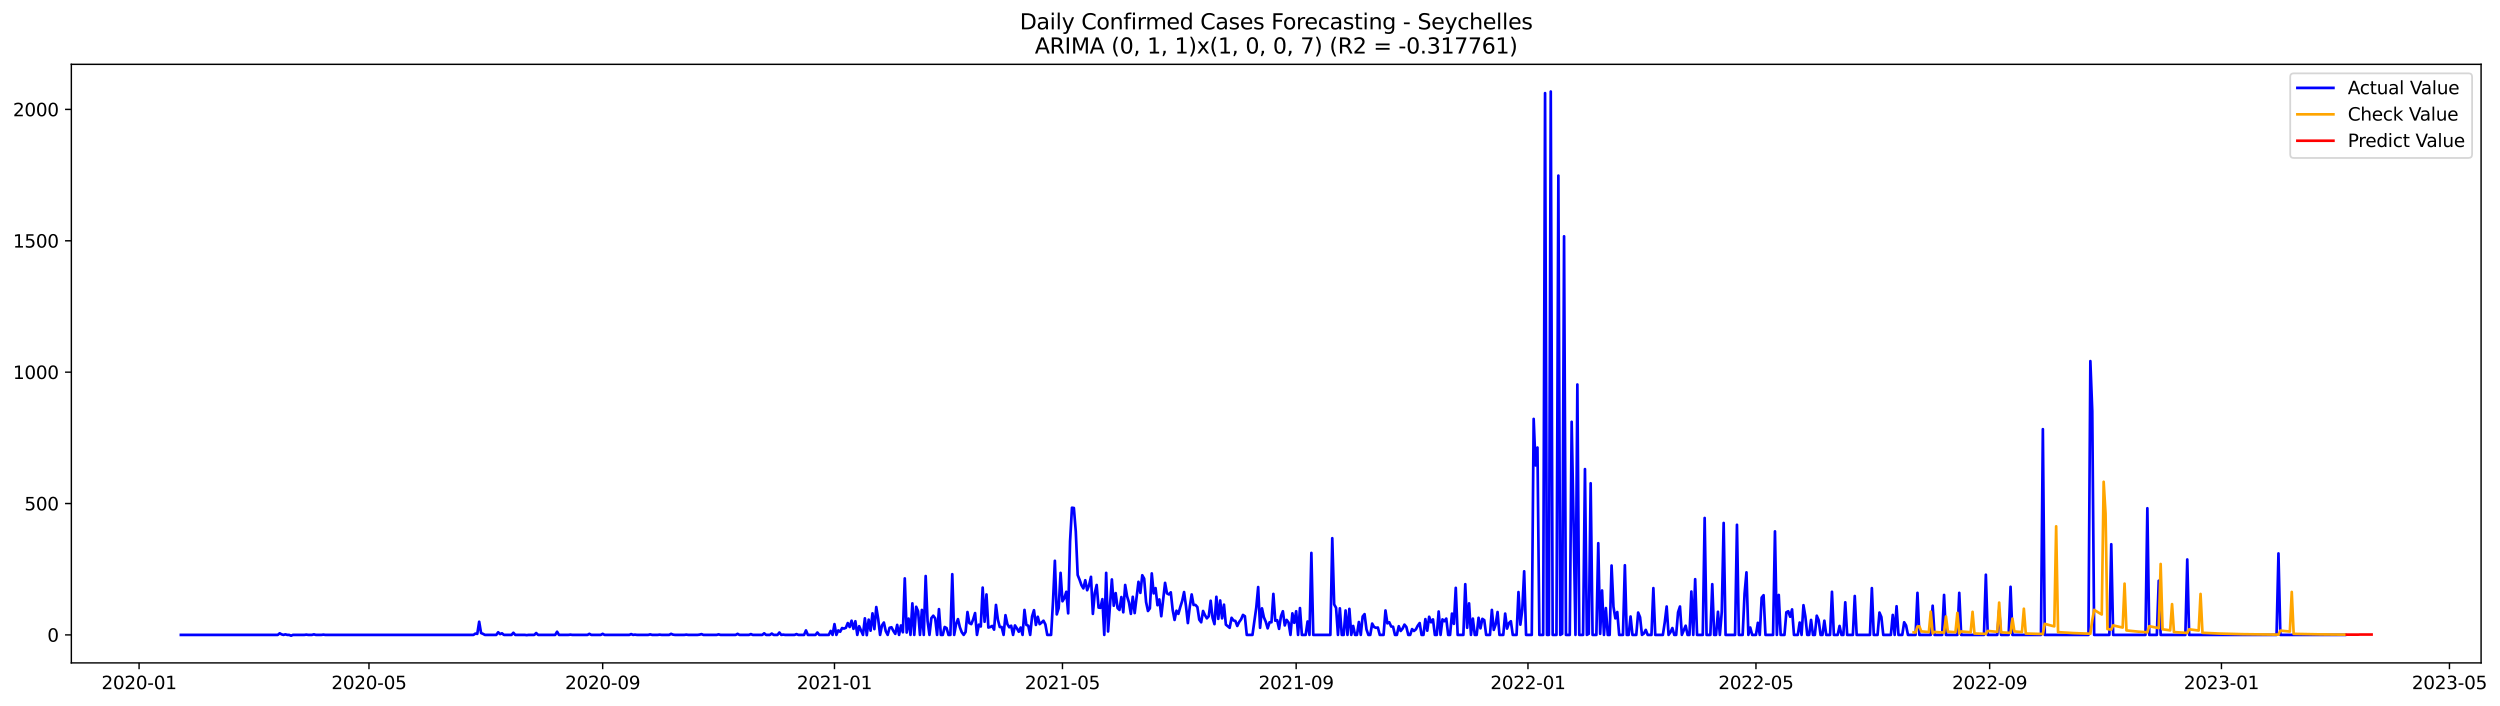 <?xml version="1.0" encoding="utf-8" standalone="no"?>
<!DOCTYPE svg PUBLIC "-//W3C//DTD SVG 1.1//EN"
  "http://www.w3.org/Graphics/SVG/1.1/DTD/svg11.dtd">
<svg xmlns:xlink="http://www.w3.org/1999/xlink" width="1389.361pt" height="392.274pt" viewBox="0 0 1389.361 392.274" xmlns="http://www.w3.org/2000/svg" version="1.1">
 <defs>
  <style type="text/css">*{stroke-linejoin: round; stroke-linecap: butt}</style>
 </defs>
 <g id="figure_1">
  <g id="patch_1">
   <path d="M 0 392.274 
L 1389.361 392.274 
L 1389.361 0 
L 0 0 
z
" style="fill: #ffffff"/>
  </g>
  <g id="axes_1">
   <g id="patch_2">
    <path d="M 39.65 368.396 
L 1378.85 368.396 
L 1378.85 35.755 
L 39.65 35.755 
z
" style="fill: #ffffff"/>
   </g>
   <g id="matplotlib.axis_1">
    <g id="xtick_1">
     <g id="line2d_1">
      <defs>
       <path id="md037e9fb14" d="M 0 0 
L 0 3.5 
" style="stroke: #000000; stroke-width: 0.8"/>
      </defs>
      <g>
       <use xlink:href="#md037e9fb14" x="77.293" y="368.396" style="stroke: #000000; stroke-width: 0.8"/>
      </g>
     </g>
     <g id="text_1">
      <!-- 2020-01 -->
      <g transform="translate(56.401 382.994)scale(0.1 -0.1)">
       <defs>
        <path id="DejaVuSans-32" d="M 1228 531 
L 3431 531 
L 3431 0 
L 469 0 
L 469 531 
Q 828 903 1448 1529 
Q 2069 2156 2228 2338 
Q 2531 2678 2651 2914 
Q 2772 3150 2772 3378 
Q 2772 3750 2511 3984 
Q 2250 4219 1831 4219 
Q 1534 4219 1204 4116 
Q 875 4013 500 3803 
L 500 4441 
Q 881 4594 1212 4672 
Q 1544 4750 1819 4750 
Q 2544 4750 2975 4387 
Q 3406 4025 3406 3419 
Q 3406 3131 3298 2873 
Q 3191 2616 2906 2266 
Q 2828 2175 2409 1742 
Q 1991 1309 1228 531 
z
" transform="scale(0.016)"/>
        <path id="DejaVuSans-30" d="M 2034 4250 
Q 1547 4250 1301 3770 
Q 1056 3291 1056 2328 
Q 1056 1369 1301 889 
Q 1547 409 2034 409 
Q 2525 409 2770 889 
Q 3016 1369 3016 2328 
Q 3016 3291 2770 3770 
Q 2525 4250 2034 4250 
z
M 2034 4750 
Q 2819 4750 3233 4129 
Q 3647 3509 3647 2328 
Q 3647 1150 3233 529 
Q 2819 -91 2034 -91 
Q 1250 -91 836 529 
Q 422 1150 422 2328 
Q 422 3509 836 4129 
Q 1250 4750 2034 4750 
z
" transform="scale(0.016)"/>
        <path id="DejaVuSans-2d" d="M 313 2009 
L 1997 2009 
L 1997 1497 
L 313 1497 
L 313 2009 
z
" transform="scale(0.016)"/>
        <path id="DejaVuSans-31" d="M 794 531 
L 1825 531 
L 1825 4091 
L 703 3866 
L 703 4441 
L 1819 4666 
L 2450 4666 
L 2450 531 
L 3481 531 
L 3481 0 
L 794 0 
L 794 531 
z
" transform="scale(0.016)"/>
       </defs>
       <use xlink:href="#DejaVuSans-32"/>
       <use xlink:href="#DejaVuSans-30" x="63.623"/>
       <use xlink:href="#DejaVuSans-32" x="127.246"/>
       <use xlink:href="#DejaVuSans-30" x="190.869"/>
       <use xlink:href="#DejaVuSans-2d" x="254.492"/>
       <use xlink:href="#DejaVuSans-30" x="290.576"/>
       <use xlink:href="#DejaVuSans-31" x="354.199"/>
      </g>
     </g>
    </g>
    <g id="xtick_2">
     <g id="line2d_2">
      <g>
       <use xlink:href="#md037e9fb14" x="205.057" y="368.396" style="stroke: #000000; stroke-width: 0.8"/>
      </g>
     </g>
     <g id="text_2">
      <!-- 2020-05 -->
      <g transform="translate(184.166 382.994)scale(0.1 -0.1)">
       <defs>
        <path id="DejaVuSans-35" d="M 691 4666 
L 3169 4666 
L 3169 4134 
L 1269 4134 
L 1269 2991 
Q 1406 3038 1543 3061 
Q 1681 3084 1819 3084 
Q 2600 3084 3056 2656 
Q 3513 2228 3513 1497 
Q 3513 744 3044 326 
Q 2575 -91 1722 -91 
Q 1428 -91 1123 -41 
Q 819 9 494 109 
L 494 744 
Q 775 591 1075 516 
Q 1375 441 1709 441 
Q 2250 441 2565 725 
Q 2881 1009 2881 1497 
Q 2881 1984 2565 2268 
Q 2250 2553 1709 2553 
Q 1456 2553 1204 2497 
Q 953 2441 691 2322 
L 691 4666 
z
" transform="scale(0.016)"/>
       </defs>
       <use xlink:href="#DejaVuSans-32"/>
       <use xlink:href="#DejaVuSans-30" x="63.623"/>
       <use xlink:href="#DejaVuSans-32" x="127.246"/>
       <use xlink:href="#DejaVuSans-30" x="190.869"/>
       <use xlink:href="#DejaVuSans-2d" x="254.492"/>
       <use xlink:href="#DejaVuSans-30" x="290.576"/>
       <use xlink:href="#DejaVuSans-35" x="354.199"/>
      </g>
     </g>
    </g>
    <g id="xtick_3">
     <g id="line2d_3">
      <g>
       <use xlink:href="#md037e9fb14" x="334.933" y="368.396" style="stroke: #000000; stroke-width: 0.8"/>
      </g>
     </g>
     <g id="text_3">
      <!-- 2020-09 -->
      <g transform="translate(314.041 382.994)scale(0.1 -0.1)">
       <defs>
        <path id="DejaVuSans-39" d="M 703 97 
L 703 672 
Q 941 559 1184 500 
Q 1428 441 1663 441 
Q 2288 441 2617 861 
Q 2947 1281 2994 2138 
Q 2813 1869 2534 1725 
Q 2256 1581 1919 1581 
Q 1219 1581 811 2004 
Q 403 2428 403 3163 
Q 403 3881 828 4315 
Q 1253 4750 1959 4750 
Q 2769 4750 3195 4129 
Q 3622 3509 3622 2328 
Q 3622 1225 3098 567 
Q 2575 -91 1691 -91 
Q 1453 -91 1209 -44 
Q 966 3 703 97 
z
M 1959 2075 
Q 2384 2075 2632 2365 
Q 2881 2656 2881 3163 
Q 2881 3666 2632 3958 
Q 2384 4250 1959 4250 
Q 1534 4250 1286 3958 
Q 1038 3666 1038 3163 
Q 1038 2656 1286 2365 
Q 1534 2075 1959 2075 
z
" transform="scale(0.016)"/>
       </defs>
       <use xlink:href="#DejaVuSans-32"/>
       <use xlink:href="#DejaVuSans-30" x="63.623"/>
       <use xlink:href="#DejaVuSans-32" x="127.246"/>
       <use xlink:href="#DejaVuSans-30" x="190.869"/>
       <use xlink:href="#DejaVuSans-2d" x="254.492"/>
       <use xlink:href="#DejaVuSans-30" x="290.576"/>
       <use xlink:href="#DejaVuSans-39" x="354.199"/>
      </g>
     </g>
    </g>
    <g id="xtick_4">
     <g id="line2d_4">
      <g>
       <use xlink:href="#md037e9fb14" x="463.753" y="368.396" style="stroke: #000000; stroke-width: 0.8"/>
      </g>
     </g>
     <g id="text_4">
      <!-- 2021-01 -->
      <g transform="translate(442.861 382.994)scale(0.1 -0.1)">
       <use xlink:href="#DejaVuSans-32"/>
       <use xlink:href="#DejaVuSans-30" x="63.623"/>
       <use xlink:href="#DejaVuSans-32" x="127.246"/>
       <use xlink:href="#DejaVuSans-31" x="190.869"/>
       <use xlink:href="#DejaVuSans-2d" x="254.492"/>
       <use xlink:href="#DejaVuSans-30" x="290.576"/>
       <use xlink:href="#DejaVuSans-31" x="354.199"/>
      </g>
     </g>
    </g>
    <g id="xtick_5">
     <g id="line2d_5">
      <g>
       <use xlink:href="#md037e9fb14" x="590.461" y="368.396" style="stroke: #000000; stroke-width: 0.8"/>
      </g>
     </g>
     <g id="text_5">
      <!-- 2021-05 -->
      <g transform="translate(569.57 382.994)scale(0.1 -0.1)">
       <use xlink:href="#DejaVuSans-32"/>
       <use xlink:href="#DejaVuSans-30" x="63.623"/>
       <use xlink:href="#DejaVuSans-32" x="127.246"/>
       <use xlink:href="#DejaVuSans-31" x="190.869"/>
       <use xlink:href="#DejaVuSans-2d" x="254.492"/>
       <use xlink:href="#DejaVuSans-30" x="290.576"/>
       <use xlink:href="#DejaVuSans-35" x="354.199"/>
      </g>
     </g>
    </g>
    <g id="xtick_6">
     <g id="line2d_6">
      <g>
       <use xlink:href="#md037e9fb14" x="720.337" y="368.396" style="stroke: #000000; stroke-width: 0.8"/>
      </g>
     </g>
     <g id="text_6">
      <!-- 2021-09 -->
      <g transform="translate(699.446 382.994)scale(0.1 -0.1)">
       <use xlink:href="#DejaVuSans-32"/>
       <use xlink:href="#DejaVuSans-30" x="63.623"/>
       <use xlink:href="#DejaVuSans-32" x="127.246"/>
       <use xlink:href="#DejaVuSans-31" x="190.869"/>
       <use xlink:href="#DejaVuSans-2d" x="254.492"/>
       <use xlink:href="#DejaVuSans-30" x="290.576"/>
       <use xlink:href="#DejaVuSans-39" x="354.199"/>
      </g>
     </g>
    </g>
    <g id="xtick_7">
     <g id="line2d_7">
      <g>
       <use xlink:href="#md037e9fb14" x="849.157" y="368.396" style="stroke: #000000; stroke-width: 0.8"/>
      </g>
     </g>
     <g id="text_7">
      <!-- 2022-01 -->
      <g transform="translate(828.266 382.994)scale(0.1 -0.1)">
       <use xlink:href="#DejaVuSans-32"/>
       <use xlink:href="#DejaVuSans-30" x="63.623"/>
       <use xlink:href="#DejaVuSans-32" x="127.246"/>
       <use xlink:href="#DejaVuSans-32" x="190.869"/>
       <use xlink:href="#DejaVuSans-2d" x="254.492"/>
       <use xlink:href="#DejaVuSans-30" x="290.576"/>
       <use xlink:href="#DejaVuSans-31" x="354.199"/>
      </g>
     </g>
    </g>
    <g id="xtick_8">
     <g id="line2d_8">
      <g>
       <use xlink:href="#md037e9fb14" x="975.865" y="368.396" style="stroke: #000000; stroke-width: 0.8"/>
      </g>
     </g>
     <g id="text_8">
      <!-- 2022-05 -->
      <g transform="translate(954.974 382.994)scale(0.1 -0.1)">
       <use xlink:href="#DejaVuSans-32"/>
       <use xlink:href="#DejaVuSans-30" x="63.623"/>
       <use xlink:href="#DejaVuSans-32" x="127.246"/>
       <use xlink:href="#DejaVuSans-32" x="190.869"/>
       <use xlink:href="#DejaVuSans-2d" x="254.492"/>
       <use xlink:href="#DejaVuSans-30" x="290.576"/>
       <use xlink:href="#DejaVuSans-35" x="354.199"/>
      </g>
     </g>
    </g>
    <g id="xtick_9">
     <g id="line2d_9">
      <g>
       <use xlink:href="#md037e9fb14" x="1105.741" y="368.396" style="stroke: #000000; stroke-width: 0.8"/>
      </g>
     </g>
     <g id="text_9">
      <!-- 2022-09 -->
      <g transform="translate(1084.85 382.994)scale(0.1 -0.1)">
       <use xlink:href="#DejaVuSans-32"/>
       <use xlink:href="#DejaVuSans-30" x="63.623"/>
       <use xlink:href="#DejaVuSans-32" x="127.246"/>
       <use xlink:href="#DejaVuSans-32" x="190.869"/>
       <use xlink:href="#DejaVuSans-2d" x="254.492"/>
       <use xlink:href="#DejaVuSans-30" x="290.576"/>
       <use xlink:href="#DejaVuSans-39" x="354.199"/>
      </g>
     </g>
    </g>
    <g id="xtick_10">
     <g id="line2d_10">
      <g>
       <use xlink:href="#md037e9fb14" x="1234.561" y="368.396" style="stroke: #000000; stroke-width: 0.8"/>
      </g>
     </g>
     <g id="text_10">
      <!-- 2023-01 -->
      <g transform="translate(1213.67 382.994)scale(0.1 -0.1)">
       <defs>
        <path id="DejaVuSans-33" d="M 2597 2516 
Q 3050 2419 3304 2112 
Q 3559 1806 3559 1356 
Q 3559 666 3084 287 
Q 2609 -91 1734 -91 
Q 1441 -91 1130 -33 
Q 819 25 488 141 
L 488 750 
Q 750 597 1062 519 
Q 1375 441 1716 441 
Q 2309 441 2620 675 
Q 2931 909 2931 1356 
Q 2931 1769 2642 2001 
Q 2353 2234 1838 2234 
L 1294 2234 
L 1294 2753 
L 1863 2753 
Q 2328 2753 2575 2939 
Q 2822 3125 2822 3475 
Q 2822 3834 2567 4026 
Q 2313 4219 1838 4219 
Q 1578 4219 1281 4162 
Q 984 4106 628 3988 
L 628 4550 
Q 988 4650 1302 4700 
Q 1616 4750 1894 4750 
Q 2613 4750 3031 4423 
Q 3450 4097 3450 3541 
Q 3450 3153 3228 2886 
Q 3006 2619 2597 2516 
z
" transform="scale(0.016)"/>
       </defs>
       <use xlink:href="#DejaVuSans-32"/>
       <use xlink:href="#DejaVuSans-30" x="63.623"/>
       <use xlink:href="#DejaVuSans-32" x="127.246"/>
       <use xlink:href="#DejaVuSans-33" x="190.869"/>
       <use xlink:href="#DejaVuSans-2d" x="254.492"/>
       <use xlink:href="#DejaVuSans-30" x="290.576"/>
       <use xlink:href="#DejaVuSans-31" x="354.199"/>
      </g>
     </g>
    </g>
    <g id="xtick_11">
     <g id="line2d_11">
      <g>
       <use xlink:href="#md037e9fb14" x="1361.269" y="368.396" style="stroke: #000000; stroke-width: 0.8"/>
      </g>
     </g>
     <g id="text_11">
      <!-- 2023-05 -->
      <g transform="translate(1340.378 382.994)scale(0.1 -0.1)">
       <use xlink:href="#DejaVuSans-32"/>
       <use xlink:href="#DejaVuSans-30" x="63.623"/>
       <use xlink:href="#DejaVuSans-32" x="127.246"/>
       <use xlink:href="#DejaVuSans-33" x="190.869"/>
       <use xlink:href="#DejaVuSans-2d" x="254.492"/>
       <use xlink:href="#DejaVuSans-30" x="290.576"/>
       <use xlink:href="#DejaVuSans-35" x="354.199"/>
      </g>
     </g>
    </g>
   </g>
   <g id="matplotlib.axis_2">
    <g id="ytick_1">
     <g id="line2d_12">
      <defs>
       <path id="m2d57ca02b1" d="M 0 0 
L -3.5 0 
" style="stroke: #000000; stroke-width: 0.8"/>
      </defs>
      <g>
       <use xlink:href="#m2d57ca02b1" x="39.65" y="352.837" style="stroke: #000000; stroke-width: 0.8"/>
      </g>
     </g>
     <g id="text_12">
      <!-- 0 -->
      <g transform="translate(26.288 356.637)scale(0.1 -0.1)">
       <use xlink:href="#DejaVuSans-30"/>
      </g>
     </g>
    </g>
    <g id="ytick_2">
     <g id="line2d_13">
      <g>
       <use xlink:href="#m2d57ca02b1" x="39.65" y="279.829" style="stroke: #000000; stroke-width: 0.8"/>
      </g>
     </g>
     <g id="text_13">
      <!-- 500 -->
      <g transform="translate(13.562 283.628)scale(0.1 -0.1)">
       <use xlink:href="#DejaVuSans-35"/>
       <use xlink:href="#DejaVuSans-30" x="63.623"/>
       <use xlink:href="#DejaVuSans-30" x="127.246"/>
      </g>
     </g>
    </g>
    <g id="ytick_3">
     <g id="line2d_14">
      <g>
       <use xlink:href="#m2d57ca02b1" x="39.65" y="206.821" style="stroke: #000000; stroke-width: 0.8"/>
      </g>
     </g>
     <g id="text_14">
      <!-- 1000 -->
      <g transform="translate(7.2 210.62)scale(0.1 -0.1)">
       <use xlink:href="#DejaVuSans-31"/>
       <use xlink:href="#DejaVuSans-30" x="63.623"/>
       <use xlink:href="#DejaVuSans-30" x="127.246"/>
       <use xlink:href="#DejaVuSans-30" x="190.869"/>
      </g>
     </g>
    </g>
    <g id="ytick_4">
     <g id="line2d_15">
      <g>
       <use xlink:href="#m2d57ca02b1" x="39.65" y="133.813" style="stroke: #000000; stroke-width: 0.8"/>
      </g>
     </g>
     <g id="text_15">
      <!-- 1500 -->
      <g transform="translate(7.2 137.612)scale(0.1 -0.1)">
       <use xlink:href="#DejaVuSans-31"/>
       <use xlink:href="#DejaVuSans-35" x="63.623"/>
       <use xlink:href="#DejaVuSans-30" x="127.246"/>
       <use xlink:href="#DejaVuSans-30" x="190.869"/>
      </g>
     </g>
    </g>
    <g id="ytick_5">
     <g id="line2d_16">
      <g>
       <use xlink:href="#m2d57ca02b1" x="39.65" y="60.805" style="stroke: #000000; stroke-width: 0.8"/>
      </g>
     </g>
     <g id="text_16">
      <!-- 2000 -->
      <g transform="translate(7.2 64.604)scale(0.1 -0.1)">
       <use xlink:href="#DejaVuSans-32"/>
       <use xlink:href="#DejaVuSans-30" x="63.623"/>
       <use xlink:href="#DejaVuSans-30" x="127.246"/>
       <use xlink:href="#DejaVuSans-30" x="190.869"/>
      </g>
     </g>
    </g>
   </g>
   <g id="line2d_17">
    <path d="M 100.523 352.837 
L 154.374 352.837 
L 155.43 351.961 
L 156.486 352.545 
L 157.541 352.837 
L 158.597 352.545 
L 159.653 352.837 
L 160.709 352.837 
L 161.765 353.276 
L 162.821 352.837 
L 169.156 352.837 
L 170.212 352.691 
L 171.268 352.837 
L 173.38 352.837 
L 174.436 352.545 
L 175.492 352.837 
L 178.659 352.837 
L 179.715 352.691 
L 180.771 352.837 
L 263.132 352.837 
L 264.187 352.107 
L 265.243 352.253 
L 266.299 345.537 
L 267.355 351.815 
L 268.411 352.253 
L 269.467 352.837 
L 275.802 352.837 
L 276.858 351.377 
L 277.914 352.399 
L 278.97 351.961 
L 280.026 352.837 
L 284.25 352.837 
L 285.306 351.669 
L 286.361 352.837 
L 291.641 352.837 
L 292.697 352.983 
L 293.753 352.837 
L 296.92 352.837 
L 297.976 351.815 
L 299.032 352.837 
L 308.535 352.837 
L 309.591 351.085 
L 310.647 352.837 
L 315.927 352.837 
L 316.983 352.691 
L 318.038 352.837 
L 326.486 352.837 
L 327.542 352.253 
L 328.597 352.837 
L 333.877 352.837 
L 334.933 352.253 
L 335.989 352.837 
L 349.716 352.837 
L 350.771 352.399 
L 351.827 352.837 
L 352.883 352.691 
L 353.939 352.837 
L 360.275 352.837 
L 361.33 352.545 
L 362.386 352.837 
L 365.554 352.837 
L 366.61 352.691 
L 367.666 352.837 
L 371.889 352.837 
L 372.945 352.253 
L 374.001 352.691 
L 375.057 352.837 
L 380.337 352.837 
L 381.393 352.691 
L 382.448 352.837 
L 387.728 352.837 
L 388.784 352.691 
L 389.84 352.399 
L 390.896 352.837 
L 398.287 352.837 
L 399.343 352.545 
L 400.399 352.837 
L 408.846 352.837 
L 409.902 352.253 
L 410.958 352.837 
L 416.237 352.837 
L 417.293 352.399 
L 418.349 352.837 
L 423.629 352.837 
L 424.685 351.961 
L 425.74 352.837 
L 427.852 352.837 
L 428.908 352.107 
L 429.964 352.837 
L 432.076 352.837 
L 433.132 351.523 
L 434.188 352.837 
L 435.244 352.691 
L 436.299 352.837 
L 441.579 352.837 
L 442.635 352.399 
L 443.691 352.837 
L 446.858 352.837 
L 447.914 350.355 
L 448.97 352.837 
L 453.194 352.837 
L 454.25 351.523 
L 455.306 352.837 
L 460.585 352.837 
L 461.641 350.647 
L 462.697 352.837 
L 463.753 346.851 
L 464.809 352.837 
L 465.865 350.355 
L 466.921 351.085 
L 467.976 349.041 
L 469.032 349.333 
L 470.088 348.895 
L 471.144 346.267 
L 472.2 348.457 
L 473.256 344.953 
L 474.312 349.479 
L 475.368 345.245 
L 476.424 352.837 
L 477.48 348.019 
L 479.591 352.837 
L 480.647 343.638 
L 481.703 352.983 
L 482.759 344.368 
L 483.815 350.501 
L 484.871 340.864 
L 485.927 349.625 
L 486.983 337.36 
L 488.039 343.93 
L 489.095 352.837 
L 490.15 347.581 
L 491.206 345.975 
L 492.262 350.793 
L 493.318 352.837 
L 494.374 348.895 
L 495.43 348.603 
L 496.486 350.647 
L 497.542 352.253 
L 498.598 347.289 
L 499.654 352.837 
L 500.709 347.581 
L 501.765 351.377 
L 502.821 321.444 
L 503.877 351.523 
L 504.933 343.784 
L 505.989 352.837 
L 507.045 335.315 
L 508.101 352.837 
L 509.157 337.214 
L 510.213 339.696 
L 511.268 352.837 
L 512.324 338.966 
L 513.38 352.837 
L 514.436 320.13 
L 515.492 345.099 
L 516.548 352.837 
L 517.604 343.492 
L 518.66 342.178 
L 519.716 343.638 
L 520.772 352.837 
L 521.827 338.528 
L 522.883 352.837 
L 523.939 352.837 
L 524.995 348.457 
L 526.051 349.041 
L 527.107 352.837 
L 528.163 352.837 
L 529.219 319.108 
L 530.275 352.837 
L 531.331 346.851 
L 532.386 344.076 
L 533.442 348.603 
L 534.498 351.377 
L 535.554 352.837 
L 536.61 351.231 
L 537.666 340.134 
L 538.722 346.267 
L 539.778 346.851 
L 540.834 344.222 
L 541.89 340.718 
L 542.945 352.837 
L 544.001 347.143 
L 545.057 348.165 
L 546.113 326.554 
L 547.169 345.537 
L 548.225 330.351 
L 549.281 348.749 
L 550.337 348.457 
L 551.393 347.873 
L 552.449 349.917 
L 553.505 336.192 
L 554.56 344.368 
L 555.616 348.457 
L 556.672 348.457 
L 557.728 352.837 
L 558.784 341.886 
L 559.84 346.851 
L 560.896 348.603 
L 561.952 347.727 
L 563.008 352.837 
L 564.064 347.581 
L 565.119 349.187 
L 566.175 351.085 
L 567.231 348.749 
L 568.287 352.837 
L 569.343 338.966 
L 570.399 347.289 
L 571.455 347.727 
L 572.511 352.837 
L 573.567 342.616 
L 574.623 339.112 
L 575.678 347.289 
L 576.734 342.762 
L 577.79 346.851 
L 578.846 345.975 
L 579.902 344.953 
L 580.958 346.997 
L 582.014 352.837 
L 584.126 352.837 
L 585.182 334.731 
L 586.237 311.661 
L 587.293 341.448 
L 588.349 337.944 
L 589.405 318.378 
L 590.461 334.147 
L 591.517 332.395 
L 592.573 328.891 
L 593.629 340.864 
L 594.685 300.856 
L 595.741 282.166 
L 596.796 282.312 
L 597.852 295.307 
L 598.908 319.546 
L 599.964 322.174 
L 601.02 325.24 
L 602.076 326.993 
L 603.132 322.466 
L 604.188 328.015 
L 605.244 325.24 
L 606.3 320.568 
L 607.355 341.156 
L 608.411 329.621 
L 609.467 325.094 
L 610.523 337.652 
L 611.579 337.798 
L 612.635 332.979 
L 613.691 352.837 
L 614.747 318.378 
L 615.803 350.939 
L 617.915 322.028 
L 618.97 336.63 
L 620.026 329.621 
L 621.082 337.944 
L 622.138 338.966 
L 623.194 331.811 
L 624.25 340.28 
L 625.306 325.094 
L 626.362 331.373 
L 627.418 334.877 
L 628.474 341.156 
L 629.529 331.665 
L 630.585 340.718 
L 632.697 323.342 
L 633.753 329.475 
L 634.809 319.692 
L 635.865 321.59 
L 636.921 334.585 
L 637.977 339.55 
L 639.033 338.09 
L 640.088 318.67 
L 641.144 329.767 
L 642.2 326.847 
L 643.256 336.338 
L 644.312 333.125 
L 645.368 342.47 
L 647.48 323.926 
L 648.536 329.767 
L 649.592 330.351 
L 650.647 329.183 
L 651.703 338.966 
L 652.759 344.515 
L 653.815 339.404 
L 654.871 341.156 
L 655.927 337.36 
L 656.983 334.001 
L 658.039 329.037 
L 659.095 336.776 
L 660.151 346.267 
L 661.206 337.214 
L 662.262 330.351 
L 663.318 336.192 
L 664.374 336.192 
L 665.43 337.36 
L 666.486 344.368 
L 667.542 345.829 
L 668.598 339.55 
L 669.654 341.886 
L 670.71 343.638 
L 671.765 342.47 
L 672.821 333.855 
L 673.877 343.346 
L 674.933 346.851 
L 675.989 331.665 
L 677.045 343.93 
L 678.101 333.709 
L 679.157 343.638 
L 680.213 336.046 
L 681.269 347.143 
L 683.38 348.895 
L 684.436 343.346 
L 685.492 344.807 
L 686.548 345.099 
L 687.604 347.873 
L 688.66 345.683 
L 689.716 344.222 
L 690.772 341.74 
L 691.828 342.47 
L 692.884 352.837 
L 696.051 352.837 
L 698.163 337.652 
L 699.219 326.262 
L 700.275 348.895 
L 701.331 338.09 
L 702.387 343.054 
L 703.443 345.537 
L 704.498 349.187 
L 705.554 345.829 
L 706.61 345.829 
L 707.666 330.059 
L 708.722 344.953 
L 709.778 344.661 
L 710.834 349.479 
L 711.89 342.47 
L 712.946 339.696 
L 714.002 347.581 
L 715.057 344.515 
L 716.113 345.975 
L 717.169 352.837 
L 718.225 340.864 
L 719.281 346.121 
L 720.337 339.696 
L 721.393 352.837 
L 722.449 337.944 
L 723.505 352.837 
L 725.616 352.837 
L 726.672 345.391 
L 727.728 352.837 
L 728.784 307.28 
L 729.84 352.837 
L 739.343 352.837 
L 740.399 299.103 
L 741.455 335.9 
L 742.511 337.798 
L 743.567 352.837 
L 744.623 338.09 
L 745.679 352.837 
L 746.735 352.837 
L 747.79 339.258 
L 748.846 352.837 
L 749.902 338.382 
L 750.958 352.837 
L 752.014 347.873 
L 753.07 352.837 
L 754.126 352.837 
L 755.182 345.683 
L 756.238 352.837 
L 757.294 342.616 
L 758.349 341.302 
L 759.405 349.771 
L 760.461 352.837 
L 761.517 352.837 
L 762.573 346.559 
L 763.629 348.457 
L 764.685 348.895 
L 765.741 348.749 
L 766.797 352.837 
L 768.908 352.837 
L 769.964 339.258 
L 771.02 346.413 
L 772.076 345.829 
L 773.132 348.165 
L 774.188 348.311 
L 775.244 352.837 
L 776.3 352.837 
L 777.356 348.019 
L 778.412 350.647 
L 779.467 349.333 
L 780.523 347.143 
L 781.579 348.457 
L 782.635 352.837 
L 783.691 352.837 
L 784.747 349.625 
L 785.803 350.647 
L 786.859 349.771 
L 787.915 347.727 
L 788.971 346.267 
L 790.026 352.837 
L 791.082 352.837 
L 792.138 344.076 
L 793.194 350.501 
L 794.25 342.762 
L 795.306 345.829 
L 796.362 344.222 
L 797.418 352.837 
L 798.474 352.837 
L 799.53 339.842 
L 800.585 352.837 
L 801.641 344.222 
L 802.697 345.245 
L 803.753 343.784 
L 804.809 352.837 
L 805.865 352.837 
L 806.921 341.01 
L 807.977 346.705 
L 809.033 326.701 
L 810.089 352.837 
L 813.256 352.837 
L 814.312 324.656 
L 815.368 348.895 
L 816.424 335.315 
L 817.48 352.837 
L 818.536 343.784 
L 819.592 352.837 
L 820.648 352.837 
L 821.704 343.346 
L 822.759 349.187 
L 823.815 343.93 
L 824.871 344.661 
L 825.927 352.837 
L 828.039 352.837 
L 829.095 338.966 
L 830.151 350.063 
L 831.207 346.997 
L 832.263 340.134 
L 833.318 352.837 
L 835.43 352.837 
L 836.486 341.01 
L 837.542 349.333 
L 838.598 346.267 
L 839.654 345.245 
L 840.71 352.837 
L 842.822 352.837 
L 843.877 329.037 
L 844.933 347.143 
L 845.989 338.966 
L 847.045 317.501 
L 848.101 352.837 
L 851.269 352.837 
L 852.325 232.812 
L 853.381 258.657 
L 854.436 248.728 
L 855.492 352.837 
L 857.604 352.837 
L 858.66 51.752 
L 859.716 352.837 
L 860.772 352.837 
L 861.828 50.876 
L 862.884 352.837 
L 864.995 352.837 
L 866.051 97.601 
L 867.107 352.837 
L 868.163 352.253 
L 869.219 131.331 
L 870.275 352.837 
L 872.387 352.837 
L 873.443 234.418 
L 874.499 290.342 
L 875.555 352.837 
L 876.61 213.684 
L 877.666 352.837 
L 879.778 352.837 
L 880.834 260.701 
L 881.89 352.837 
L 882.946 352.253 
L 884.002 268.586 
L 885.058 352.837 
L 887.169 352.837 
L 888.225 301.878 
L 889.281 352.253 
L 890.337 328.161 
L 891.393 352.837 
L 892.449 337.944 
L 893.505 352.837 
L 894.561 352.837 
L 895.617 314.289 
L 896.673 337.214 
L 897.728 343.638 
L 898.784 340.134 
L 899.84 352.837 
L 901.952 352.837 
L 903.008 314.143 
L 904.064 352.837 
L 905.12 352.837 
L 906.176 342.616 
L 907.232 352.837 
L 909.343 352.837 
L 910.399 340.426 
L 911.455 343.054 
L 912.511 352.837 
L 913.567 352.107 
L 914.623 350.063 
L 915.679 352.837 
L 917.791 352.837 
L 918.846 326.847 
L 919.902 352.837 
L 924.126 352.837 
L 925.182 345.829 
L 926.238 337.068 
L 927.294 352.837 
L 928.35 351.377 
L 929.405 349.041 
L 930.461 352.837 
L 931.517 352.837 
L 932.573 340.28 
L 933.629 337.068 
L 934.685 352.837 
L 936.797 347.727 
L 937.853 352.837 
L 938.909 352.837 
L 939.965 328.745 
L 941.02 352.837 
L 942.076 321.882 
L 943.132 352.837 
L 946.3 352.837 
L 947.356 287.86 
L 948.412 352.837 
L 950.524 352.837 
L 951.579 324.656 
L 952.635 352.837 
L 953.691 352.837 
L 954.747 339.988 
L 955.803 352.837 
L 956.859 340.134 
L 957.915 290.634 
L 958.971 352.837 
L 964.25 352.837 
L 965.306 291.657 
L 966.362 352.837 
L 968.474 352.837 
L 969.53 329.913 
L 970.586 318.086 
L 971.642 352.837 
L 972.697 348.749 
L 973.753 352.837 
L 975.865 352.837 
L 976.921 346.121 
L 977.977 352.837 
L 979.033 332.103 
L 980.089 330.789 
L 981.145 352.837 
L 985.368 352.837 
L 986.424 295.307 
L 987.48 352.837 
L 988.536 330.643 
L 989.592 352.837 
L 991.704 352.837 
L 992.76 340.28 
L 993.815 339.696 
L 994.871 342.762 
L 995.927 338.674 
L 996.983 352.837 
L 999.095 352.837 
L 1000.151 345.975 
L 1001.207 352.837 
L 1002.263 336.338 
L 1003.319 342.616 
L 1004.374 352.837 
L 1005.43 352.837 
L 1006.486 344.515 
L 1007.542 352.837 
L 1008.598 352.837 
L 1009.654 342.178 
L 1010.71 344.661 
L 1011.766 352.837 
L 1012.822 352.837 
L 1013.878 344.953 
L 1014.934 352.837 
L 1017.045 352.837 
L 1018.101 328.891 
L 1019.157 352.837 
L 1021.269 352.837 
L 1022.325 347.873 
L 1023.381 352.837 
L 1024.437 352.837 
L 1025.493 334.731 
L 1026.548 352.837 
L 1029.716 352.837 
L 1030.772 331.227 
L 1031.828 352.837 
L 1039.219 352.837 
L 1040.275 326.847 
L 1041.331 352.837 
L 1043.443 352.837 
L 1044.499 340.426 
L 1045.555 342.908 
L 1046.611 352.837 
L 1050.834 352.837 
L 1051.89 341.74 
L 1052.946 352.837 
L 1054.002 336.922 
L 1055.058 352.837 
L 1057.17 352.837 
L 1058.225 345.829 
L 1059.281 347.581 
L 1060.337 352.837 
L 1064.561 352.837 
L 1065.617 329.475 
L 1066.673 352.837 
L 1073.008 352.837 
L 1074.064 336.63 
L 1075.12 352.837 
L 1079.344 352.837 
L 1080.399 330.643 
L 1081.455 352.837 
L 1087.791 352.837 
L 1088.847 329.475 
L 1089.903 352.837 
L 1102.573 352.837 
L 1103.629 319.4 
L 1104.685 352.837 
L 1109.965 352.837 
L 1111.021 339.112 
L 1112.076 352.837 
L 1116.3 352.837 
L 1117.356 326.116 
L 1118.412 352.837 
L 1134.25 352.837 
L 1135.306 238.507 
L 1136.362 352.837 
L 1160.648 352.837 
L 1161.704 200.688 
L 1162.76 228.431 
L 1163.816 352.837 
L 1172.263 352.837 
L 1173.319 302.462 
L 1174.375 352.837 
L 1192.325 352.837 
L 1193.381 282.458 
L 1194.437 352.837 
L 1198.66 352.837 
L 1199.716 322.758 
L 1200.772 352.837 
L 1214.499 352.837 
L 1215.555 310.931 
L 1216.611 352.837 
L 1265.182 352.837 
L 1266.238 307.572 
L 1267.294 352.837 
L 1303.195 352.837 
L 1303.195 352.837 
" clip-path="url(#peb396f99ca)" style="fill: none; stroke: #0000ff; stroke-width: 1.5; stroke-linecap: square"/>
   </g>
   <g id="line2d_18">
    <path d="M 1063.505 351.436 
L 1064.561 351.505 
L 1065.617 348.149 
L 1066.673 348.079 
L 1067.729 350.881 
L 1071.952 351.241 
L 1073.008 339.915 
L 1074.064 351.961 
L 1075.12 351.201 
L 1080.399 351.568 
L 1081.455 342.619 
L 1082.511 351.038 
L 1086.735 351.369 
L 1087.791 340.606 
L 1088.847 352.048 
L 1089.903 350.929 
L 1095.182 351.357 
L 1096.238 340.025 
L 1097.294 352.066 
L 1103.629 352.269 
L 1104.685 350.64 
L 1109.965 351.133 
L 1111.021 334.893 
L 1112.076 351.426 
L 1117.356 351.743 
L 1118.412 343.772 
L 1119.468 350.922 
L 1123.691 351.275 
L 1124.747 338.307 
L 1125.803 352.072 
L 1135.306 352.353 
L 1136.362 346.711 
L 1140.586 347.838 
L 1141.642 348.086 
L 1142.698 292.506 
L 1143.754 351.311 
L 1152.201 351.821 
L 1161.704 352.194 
L 1162.76 344.686 
L 1163.816 338.924 
L 1166.983 340.892 
L 1168.039 341.484 
L 1169.095 267.769 
L 1170.151 285.529 
L 1171.207 349.598 
L 1173.319 349.912 
L 1174.375 347.56 
L 1178.598 348.531 
L 1179.654 348.744 
L 1180.71 324.354 
L 1181.766 350.359 
L 1188.101 351.01 
L 1193.381 351.42 
L 1194.437 348.003 
L 1199.716 349.088 
L 1200.772 313.424 
L 1201.828 349.736 
L 1206.052 350.307 
L 1207.108 335.748 
L 1208.164 351.279 
L 1215.555 351.746 
L 1216.611 349.723 
L 1221.89 350.422 
L 1222.946 330.083 
L 1224.002 351.669 
L 1233.505 352.098 
L 1246.176 352.436 
L 1264.126 352.668 
L 1266.238 352.685 
L 1267.294 350.449 
L 1272.574 350.985 
L 1273.629 328.979 
L 1274.685 352.259 
L 1289.468 352.554 
L 1303.195 352.691 
L 1303.195 352.691 
" clip-path="url(#peb396f99ca)" style="fill: none; stroke: #ffa500; stroke-width: 1.5; stroke-linecap: square"/>
   </g>
   <g id="line2d_19">
    <path d="M 1304.251 352.698 
L 1305.306 352.698 
L 1306.362 352.698 
L 1307.418 352.698 
L 1308.474 352.698 
L 1309.53 352.698 
L 1310.586 352.698 
L 1311.642 352.63 
L 1312.698 352.63 
L 1313.754 352.63 
L 1314.81 352.63 
L 1315.865 352.63 
L 1316.921 352.63 
L 1317.977 352.63 
" clip-path="url(#peb396f99ca)" style="fill: none; stroke: #ff0000; stroke-width: 1.5; stroke-linecap: square"/>
   </g>
   <g id="patch_3">
    <path d="M 39.65 368.396 
L 39.65 35.755 
" style="fill: none; stroke: #000000; stroke-width: 0.8; stroke-linejoin: miter; stroke-linecap: square"/>
   </g>
   <g id="patch_4">
    <path d="M 1378.85 368.396 
L 1378.85 35.755 
" style="fill: none; stroke: #000000; stroke-width: 0.8; stroke-linejoin: miter; stroke-linecap: square"/>
   </g>
   <g id="patch_5">
    <path d="M 39.65 368.396 
L 1378.85 368.396 
" style="fill: none; stroke: #000000; stroke-width: 0.8; stroke-linejoin: miter; stroke-linecap: square"/>
   </g>
   <g id="patch_6">
    <path d="M 39.65 35.755 
L 1378.85 35.755 
" style="fill: none; stroke: #000000; stroke-width: 0.8; stroke-linejoin: miter; stroke-linecap: square"/>
   </g>
   <g id="text_17">
    <!-- Daily Confirmed Cases Forecasting - Seychelles -->
    <g transform="translate(566.753 16.318)scale(0.12 -0.12)">
     <defs>
      <path id="DejaVuSans-44" d="M 1259 4147 
L 1259 519 
L 2022 519 
Q 2988 519 3436 956 
Q 3884 1394 3884 2338 
Q 3884 3275 3436 3711 
Q 2988 4147 2022 4147 
L 1259 4147 
z
M 628 4666 
L 1925 4666 
Q 3281 4666 3915 4102 
Q 4550 3538 4550 2338 
Q 4550 1131 3912 565 
Q 3275 0 1925 0 
L 628 0 
L 628 4666 
z
" transform="scale(0.016)"/>
      <path id="DejaVuSans-61" d="M 2194 1759 
Q 1497 1759 1228 1600 
Q 959 1441 959 1056 
Q 959 750 1161 570 
Q 1363 391 1709 391 
Q 2188 391 2477 730 
Q 2766 1069 2766 1631 
L 2766 1759 
L 2194 1759 
z
M 3341 1997 
L 3341 0 
L 2766 0 
L 2766 531 
Q 2569 213 2275 61 
Q 1981 -91 1556 -91 
Q 1019 -91 701 211 
Q 384 513 384 1019 
Q 384 1609 779 1909 
Q 1175 2209 1959 2209 
L 2766 2209 
L 2766 2266 
Q 2766 2663 2505 2880 
Q 2244 3097 1772 3097 
Q 1472 3097 1187 3025 
Q 903 2953 641 2809 
L 641 3341 
Q 956 3463 1253 3523 
Q 1550 3584 1831 3584 
Q 2591 3584 2966 3190 
Q 3341 2797 3341 1997 
z
" transform="scale(0.016)"/>
      <path id="DejaVuSans-69" d="M 603 3500 
L 1178 3500 
L 1178 0 
L 603 0 
L 603 3500 
z
M 603 4863 
L 1178 4863 
L 1178 4134 
L 603 4134 
L 603 4863 
z
" transform="scale(0.016)"/>
      <path id="DejaVuSans-6c" d="M 603 4863 
L 1178 4863 
L 1178 0 
L 603 0 
L 603 4863 
z
" transform="scale(0.016)"/>
      <path id="DejaVuSans-79" d="M 2059 -325 
Q 1816 -950 1584 -1140 
Q 1353 -1331 966 -1331 
L 506 -1331 
L 506 -850 
L 844 -850 
Q 1081 -850 1212 -737 
Q 1344 -625 1503 -206 
L 1606 56 
L 191 3500 
L 800 3500 
L 1894 763 
L 2988 3500 
L 3597 3500 
L 2059 -325 
z
" transform="scale(0.016)"/>
      <path id="DejaVuSans-20" transform="scale(0.016)"/>
      <path id="DejaVuSans-43" d="M 4122 4306 
L 4122 3641 
Q 3803 3938 3442 4084 
Q 3081 4231 2675 4231 
Q 1875 4231 1450 3742 
Q 1025 3253 1025 2328 
Q 1025 1406 1450 917 
Q 1875 428 2675 428 
Q 3081 428 3442 575 
Q 3803 722 4122 1019 
L 4122 359 
Q 3791 134 3420 21 
Q 3050 -91 2638 -91 
Q 1578 -91 968 557 
Q 359 1206 359 2328 
Q 359 3453 968 4101 
Q 1578 4750 2638 4750 
Q 3056 4750 3426 4639 
Q 3797 4528 4122 4306 
z
" transform="scale(0.016)"/>
      <path id="DejaVuSans-6f" d="M 1959 3097 
Q 1497 3097 1228 2736 
Q 959 2375 959 1747 
Q 959 1119 1226 758 
Q 1494 397 1959 397 
Q 2419 397 2687 759 
Q 2956 1122 2956 1747 
Q 2956 2369 2687 2733 
Q 2419 3097 1959 3097 
z
M 1959 3584 
Q 2709 3584 3137 3096 
Q 3566 2609 3566 1747 
Q 3566 888 3137 398 
Q 2709 -91 1959 -91 
Q 1206 -91 779 398 
Q 353 888 353 1747 
Q 353 2609 779 3096 
Q 1206 3584 1959 3584 
z
" transform="scale(0.016)"/>
      <path id="DejaVuSans-6e" d="M 3513 2113 
L 3513 0 
L 2938 0 
L 2938 2094 
Q 2938 2591 2744 2837 
Q 2550 3084 2163 3084 
Q 1697 3084 1428 2787 
Q 1159 2491 1159 1978 
L 1159 0 
L 581 0 
L 581 3500 
L 1159 3500 
L 1159 2956 
Q 1366 3272 1645 3428 
Q 1925 3584 2291 3584 
Q 2894 3584 3203 3211 
Q 3513 2838 3513 2113 
z
" transform="scale(0.016)"/>
      <path id="DejaVuSans-66" d="M 2375 4863 
L 2375 4384 
L 1825 4384 
Q 1516 4384 1395 4259 
Q 1275 4134 1275 3809 
L 1275 3500 
L 2222 3500 
L 2222 3053 
L 1275 3053 
L 1275 0 
L 697 0 
L 697 3053 
L 147 3053 
L 147 3500 
L 697 3500 
L 697 3744 
Q 697 4328 969 4595 
Q 1241 4863 1831 4863 
L 2375 4863 
z
" transform="scale(0.016)"/>
      <path id="DejaVuSans-72" d="M 2631 2963 
Q 2534 3019 2420 3045 
Q 2306 3072 2169 3072 
Q 1681 3072 1420 2755 
Q 1159 2438 1159 1844 
L 1159 0 
L 581 0 
L 581 3500 
L 1159 3500 
L 1159 2956 
Q 1341 3275 1631 3429 
Q 1922 3584 2338 3584 
Q 2397 3584 2469 3576 
Q 2541 3569 2628 3553 
L 2631 2963 
z
" transform="scale(0.016)"/>
      <path id="DejaVuSans-6d" d="M 3328 2828 
Q 3544 3216 3844 3400 
Q 4144 3584 4550 3584 
Q 5097 3584 5394 3201 
Q 5691 2819 5691 2113 
L 5691 0 
L 5113 0 
L 5113 2094 
Q 5113 2597 4934 2840 
Q 4756 3084 4391 3084 
Q 3944 3084 3684 2787 
Q 3425 2491 3425 1978 
L 3425 0 
L 2847 0 
L 2847 2094 
Q 2847 2600 2669 2842 
Q 2491 3084 2119 3084 
Q 1678 3084 1418 2786 
Q 1159 2488 1159 1978 
L 1159 0 
L 581 0 
L 581 3500 
L 1159 3500 
L 1159 2956 
Q 1356 3278 1631 3431 
Q 1906 3584 2284 3584 
Q 2666 3584 2933 3390 
Q 3200 3197 3328 2828 
z
" transform="scale(0.016)"/>
      <path id="DejaVuSans-65" d="M 3597 1894 
L 3597 1613 
L 953 1613 
Q 991 1019 1311 708 
Q 1631 397 2203 397 
Q 2534 397 2845 478 
Q 3156 559 3463 722 
L 3463 178 
Q 3153 47 2828 -22 
Q 2503 -91 2169 -91 
Q 1331 -91 842 396 
Q 353 884 353 1716 
Q 353 2575 817 3079 
Q 1281 3584 2069 3584 
Q 2775 3584 3186 3129 
Q 3597 2675 3597 1894 
z
M 3022 2063 
Q 3016 2534 2758 2815 
Q 2500 3097 2075 3097 
Q 1594 3097 1305 2825 
Q 1016 2553 972 2059 
L 3022 2063 
z
" transform="scale(0.016)"/>
      <path id="DejaVuSans-64" d="M 2906 2969 
L 2906 4863 
L 3481 4863 
L 3481 0 
L 2906 0 
L 2906 525 
Q 2725 213 2448 61 
Q 2172 -91 1784 -91 
Q 1150 -91 751 415 
Q 353 922 353 1747 
Q 353 2572 751 3078 
Q 1150 3584 1784 3584 
Q 2172 3584 2448 3432 
Q 2725 3281 2906 2969 
z
M 947 1747 
Q 947 1113 1208 752 
Q 1469 391 1925 391 
Q 2381 391 2643 752 
Q 2906 1113 2906 1747 
Q 2906 2381 2643 2742 
Q 2381 3103 1925 3103 
Q 1469 3103 1208 2742 
Q 947 2381 947 1747 
z
" transform="scale(0.016)"/>
      <path id="DejaVuSans-73" d="M 2834 3397 
L 2834 2853 
Q 2591 2978 2328 3040 
Q 2066 3103 1784 3103 
Q 1356 3103 1142 2972 
Q 928 2841 928 2578 
Q 928 2378 1081 2264 
Q 1234 2150 1697 2047 
L 1894 2003 
Q 2506 1872 2764 1633 
Q 3022 1394 3022 966 
Q 3022 478 2636 193 
Q 2250 -91 1575 -91 
Q 1294 -91 989 -36 
Q 684 19 347 128 
L 347 722 
Q 666 556 975 473 
Q 1284 391 1588 391 
Q 1994 391 2212 530 
Q 2431 669 2431 922 
Q 2431 1156 2273 1281 
Q 2116 1406 1581 1522 
L 1381 1569 
Q 847 1681 609 1914 
Q 372 2147 372 2553 
Q 372 3047 722 3315 
Q 1072 3584 1716 3584 
Q 2034 3584 2315 3537 
Q 2597 3491 2834 3397 
z
" transform="scale(0.016)"/>
      <path id="DejaVuSans-46" d="M 628 4666 
L 3309 4666 
L 3309 4134 
L 1259 4134 
L 1259 2759 
L 3109 2759 
L 3109 2228 
L 1259 2228 
L 1259 0 
L 628 0 
L 628 4666 
z
" transform="scale(0.016)"/>
      <path id="DejaVuSans-63" d="M 3122 3366 
L 3122 2828 
Q 2878 2963 2633 3030 
Q 2388 3097 2138 3097 
Q 1578 3097 1268 2742 
Q 959 2388 959 1747 
Q 959 1106 1268 751 
Q 1578 397 2138 397 
Q 2388 397 2633 464 
Q 2878 531 3122 666 
L 3122 134 
Q 2881 22 2623 -34 
Q 2366 -91 2075 -91 
Q 1284 -91 818 406 
Q 353 903 353 1747 
Q 353 2603 823 3093 
Q 1294 3584 2113 3584 
Q 2378 3584 2631 3529 
Q 2884 3475 3122 3366 
z
" transform="scale(0.016)"/>
      <path id="DejaVuSans-74" d="M 1172 4494 
L 1172 3500 
L 2356 3500 
L 2356 3053 
L 1172 3053 
L 1172 1153 
Q 1172 725 1289 603 
Q 1406 481 1766 481 
L 2356 481 
L 2356 0 
L 1766 0 
Q 1100 0 847 248 
Q 594 497 594 1153 
L 594 3053 
L 172 3053 
L 172 3500 
L 594 3500 
L 594 4494 
L 1172 4494 
z
" transform="scale(0.016)"/>
      <path id="DejaVuSans-67" d="M 2906 1791 
Q 2906 2416 2648 2759 
Q 2391 3103 1925 3103 
Q 1463 3103 1205 2759 
Q 947 2416 947 1791 
Q 947 1169 1205 825 
Q 1463 481 1925 481 
Q 2391 481 2648 825 
Q 2906 1169 2906 1791 
z
M 3481 434 
Q 3481 -459 3084 -895 
Q 2688 -1331 1869 -1331 
Q 1566 -1331 1297 -1286 
Q 1028 -1241 775 -1147 
L 775 -588 
Q 1028 -725 1275 -790 
Q 1522 -856 1778 -856 
Q 2344 -856 2625 -561 
Q 2906 -266 2906 331 
L 2906 616 
Q 2728 306 2450 153 
Q 2172 0 1784 0 
Q 1141 0 747 490 
Q 353 981 353 1791 
Q 353 2603 747 3093 
Q 1141 3584 1784 3584 
Q 2172 3584 2450 3431 
Q 2728 3278 2906 2969 
L 2906 3500 
L 3481 3500 
L 3481 434 
z
" transform="scale(0.016)"/>
      <path id="DejaVuSans-53" d="M 3425 4513 
L 3425 3897 
Q 3066 4069 2747 4153 
Q 2428 4238 2131 4238 
Q 1616 4238 1336 4038 
Q 1056 3838 1056 3469 
Q 1056 3159 1242 3001 
Q 1428 2844 1947 2747 
L 2328 2669 
Q 3034 2534 3370 2195 
Q 3706 1856 3706 1288 
Q 3706 609 3251 259 
Q 2797 -91 1919 -91 
Q 1588 -91 1214 -16 
Q 841 59 441 206 
L 441 856 
Q 825 641 1194 531 
Q 1563 422 1919 422 
Q 2459 422 2753 634 
Q 3047 847 3047 1241 
Q 3047 1584 2836 1778 
Q 2625 1972 2144 2069 
L 1759 2144 
Q 1053 2284 737 2584 
Q 422 2884 422 3419 
Q 422 4038 858 4394 
Q 1294 4750 2059 4750 
Q 2388 4750 2728 4690 
Q 3069 4631 3425 4513 
z
" transform="scale(0.016)"/>
      <path id="DejaVuSans-68" d="M 3513 2113 
L 3513 0 
L 2938 0 
L 2938 2094 
Q 2938 2591 2744 2837 
Q 2550 3084 2163 3084 
Q 1697 3084 1428 2787 
Q 1159 2491 1159 1978 
L 1159 0 
L 581 0 
L 581 4863 
L 1159 4863 
L 1159 2956 
Q 1366 3272 1645 3428 
Q 1925 3584 2291 3584 
Q 2894 3584 3203 3211 
Q 3513 2838 3513 2113 
z
" transform="scale(0.016)"/>
     </defs>
     <use xlink:href="#DejaVuSans-44"/>
     <use xlink:href="#DejaVuSans-61" x="77.002"/>
     <use xlink:href="#DejaVuSans-69" x="138.281"/>
     <use xlink:href="#DejaVuSans-6c" x="166.064"/>
     <use xlink:href="#DejaVuSans-79" x="193.848"/>
     <use xlink:href="#DejaVuSans-20" x="253.027"/>
     <use xlink:href="#DejaVuSans-43" x="284.814"/>
     <use xlink:href="#DejaVuSans-6f" x="354.639"/>
     <use xlink:href="#DejaVuSans-6e" x="415.82"/>
     <use xlink:href="#DejaVuSans-66" x="479.199"/>
     <use xlink:href="#DejaVuSans-69" x="514.404"/>
     <use xlink:href="#DejaVuSans-72" x="542.188"/>
     <use xlink:href="#DejaVuSans-6d" x="581.551"/>
     <use xlink:href="#DejaVuSans-65" x="678.963"/>
     <use xlink:href="#DejaVuSans-64" x="740.486"/>
     <use xlink:href="#DejaVuSans-20" x="803.963"/>
     <use xlink:href="#DejaVuSans-43" x="835.75"/>
     <use xlink:href="#DejaVuSans-61" x="905.574"/>
     <use xlink:href="#DejaVuSans-73" x="966.854"/>
     <use xlink:href="#DejaVuSans-65" x="1018.953"/>
     <use xlink:href="#DejaVuSans-73" x="1080.477"/>
     <use xlink:href="#DejaVuSans-20" x="1132.576"/>
     <use xlink:href="#DejaVuSans-46" x="1164.363"/>
     <use xlink:href="#DejaVuSans-6f" x="1218.258"/>
     <use xlink:href="#DejaVuSans-72" x="1279.439"/>
     <use xlink:href="#DejaVuSans-65" x="1318.303"/>
     <use xlink:href="#DejaVuSans-63" x="1379.826"/>
     <use xlink:href="#DejaVuSans-61" x="1434.807"/>
     <use xlink:href="#DejaVuSans-73" x="1496.086"/>
     <use xlink:href="#DejaVuSans-74" x="1548.186"/>
     <use xlink:href="#DejaVuSans-69" x="1587.395"/>
     <use xlink:href="#DejaVuSans-6e" x="1615.178"/>
     <use xlink:href="#DejaVuSans-67" x="1678.557"/>
     <use xlink:href="#DejaVuSans-20" x="1742.033"/>
     <use xlink:href="#DejaVuSans-2d" x="1773.82"/>
     <use xlink:href="#DejaVuSans-20" x="1809.904"/>
     <use xlink:href="#DejaVuSans-53" x="1841.691"/>
     <use xlink:href="#DejaVuSans-65" x="1905.168"/>
     <use xlink:href="#DejaVuSans-79" x="1966.691"/>
     <use xlink:href="#DejaVuSans-63" x="2025.871"/>
     <use xlink:href="#DejaVuSans-68" x="2080.852"/>
     <use xlink:href="#DejaVuSans-65" x="2144.23"/>
     <use xlink:href="#DejaVuSans-6c" x="2205.754"/>
     <use xlink:href="#DejaVuSans-6c" x="2233.537"/>
     <use xlink:href="#DejaVuSans-65" x="2261.32"/>
     <use xlink:href="#DejaVuSans-73" x="2322.844"/>
    </g>
    <!-- ARIMA (0, 1, 1)x(1, 0, 0, 7) (R2 = -0.317761) -->
    <g transform="translate(575.101 29.756)scale(0.12 -0.12)">
     <defs>
      <path id="DejaVuSans-41" d="M 2188 4044 
L 1331 1722 
L 3047 1722 
L 2188 4044 
z
M 1831 4666 
L 2547 4666 
L 4325 0 
L 3669 0 
L 3244 1197 
L 1141 1197 
L 716 0 
L 50 0 
L 1831 4666 
z
" transform="scale(0.016)"/>
      <path id="DejaVuSans-52" d="M 2841 2188 
Q 3044 2119 3236 1894 
Q 3428 1669 3622 1275 
L 4263 0 
L 3584 0 
L 2988 1197 
Q 2756 1666 2539 1819 
Q 2322 1972 1947 1972 
L 1259 1972 
L 1259 0 
L 628 0 
L 628 4666 
L 2053 4666 
Q 2853 4666 3247 4331 
Q 3641 3997 3641 3322 
Q 3641 2881 3436 2590 
Q 3231 2300 2841 2188 
z
M 1259 4147 
L 1259 2491 
L 2053 2491 
Q 2509 2491 2742 2702 
Q 2975 2913 2975 3322 
Q 2975 3731 2742 3939 
Q 2509 4147 2053 4147 
L 1259 4147 
z
" transform="scale(0.016)"/>
      <path id="DejaVuSans-49" d="M 628 4666 
L 1259 4666 
L 1259 0 
L 628 0 
L 628 4666 
z
" transform="scale(0.016)"/>
      <path id="DejaVuSans-4d" d="M 628 4666 
L 1569 4666 
L 2759 1491 
L 3956 4666 
L 4897 4666 
L 4897 0 
L 4281 0 
L 4281 4097 
L 3078 897 
L 2444 897 
L 1241 4097 
L 1241 0 
L 628 0 
L 628 4666 
z
" transform="scale(0.016)"/>
      <path id="DejaVuSans-28" d="M 1984 4856 
Q 1566 4138 1362 3434 
Q 1159 2731 1159 2009 
Q 1159 1288 1364 580 
Q 1569 -128 1984 -844 
L 1484 -844 
Q 1016 -109 783 600 
Q 550 1309 550 2009 
Q 550 2706 781 3412 
Q 1013 4119 1484 4856 
L 1984 4856 
z
" transform="scale(0.016)"/>
      <path id="DejaVuSans-2c" d="M 750 794 
L 1409 794 
L 1409 256 
L 897 -744 
L 494 -744 
L 750 256 
L 750 794 
z
" transform="scale(0.016)"/>
      <path id="DejaVuSans-29" d="M 513 4856 
L 1013 4856 
Q 1481 4119 1714 3412 
Q 1947 2706 1947 2009 
Q 1947 1309 1714 600 
Q 1481 -109 1013 -844 
L 513 -844 
Q 928 -128 1133 580 
Q 1338 1288 1338 2009 
Q 1338 2731 1133 3434 
Q 928 4138 513 4856 
z
" transform="scale(0.016)"/>
      <path id="DejaVuSans-78" d="M 3513 3500 
L 2247 1797 
L 3578 0 
L 2900 0 
L 1881 1375 
L 863 0 
L 184 0 
L 1544 1831 
L 300 3500 
L 978 3500 
L 1906 2253 
L 2834 3500 
L 3513 3500 
z
" transform="scale(0.016)"/>
      <path id="DejaVuSans-37" d="M 525 4666 
L 3525 4666 
L 3525 4397 
L 1831 0 
L 1172 0 
L 2766 4134 
L 525 4134 
L 525 4666 
z
" transform="scale(0.016)"/>
      <path id="DejaVuSans-3d" d="M 678 2906 
L 4684 2906 
L 4684 2381 
L 678 2381 
L 678 2906 
z
M 678 1631 
L 4684 1631 
L 4684 1100 
L 678 1100 
L 678 1631 
z
" transform="scale(0.016)"/>
      <path id="DejaVuSans-2e" d="M 684 794 
L 1344 794 
L 1344 0 
L 684 0 
L 684 794 
z
" transform="scale(0.016)"/>
      <path id="DejaVuSans-36" d="M 2113 2584 
Q 1688 2584 1439 2293 
Q 1191 2003 1191 1497 
Q 1191 994 1439 701 
Q 1688 409 2113 409 
Q 2538 409 2786 701 
Q 3034 994 3034 1497 
Q 3034 2003 2786 2293 
Q 2538 2584 2113 2584 
z
M 3366 4563 
L 3366 3988 
Q 3128 4100 2886 4159 
Q 2644 4219 2406 4219 
Q 1781 4219 1451 3797 
Q 1122 3375 1075 2522 
Q 1259 2794 1537 2939 
Q 1816 3084 2150 3084 
Q 2853 3084 3261 2657 
Q 3669 2231 3669 1497 
Q 3669 778 3244 343 
Q 2819 -91 2113 -91 
Q 1303 -91 875 529 
Q 447 1150 447 2328 
Q 447 3434 972 4092 
Q 1497 4750 2381 4750 
Q 2619 4750 2861 4703 
Q 3103 4656 3366 4563 
z
" transform="scale(0.016)"/>
     </defs>
     <use xlink:href="#DejaVuSans-41"/>
     <use xlink:href="#DejaVuSans-52" x="68.408"/>
     <use xlink:href="#DejaVuSans-49" x="137.891"/>
     <use xlink:href="#DejaVuSans-4d" x="167.383"/>
     <use xlink:href="#DejaVuSans-41" x="253.662"/>
     <use xlink:href="#DejaVuSans-20" x="322.07"/>
     <use xlink:href="#DejaVuSans-28" x="353.857"/>
     <use xlink:href="#DejaVuSans-30" x="392.871"/>
     <use xlink:href="#DejaVuSans-2c" x="456.494"/>
     <use xlink:href="#DejaVuSans-20" x="488.281"/>
     <use xlink:href="#DejaVuSans-31" x="520.068"/>
     <use xlink:href="#DejaVuSans-2c" x="583.691"/>
     <use xlink:href="#DejaVuSans-20" x="615.479"/>
     <use xlink:href="#DejaVuSans-31" x="647.266"/>
     <use xlink:href="#DejaVuSans-29" x="710.889"/>
     <use xlink:href="#DejaVuSans-78" x="749.902"/>
     <use xlink:href="#DejaVuSans-28" x="809.082"/>
     <use xlink:href="#DejaVuSans-31" x="848.096"/>
     <use xlink:href="#DejaVuSans-2c" x="911.719"/>
     <use xlink:href="#DejaVuSans-20" x="943.506"/>
     <use xlink:href="#DejaVuSans-30" x="975.293"/>
     <use xlink:href="#DejaVuSans-2c" x="1038.916"/>
     <use xlink:href="#DejaVuSans-20" x="1070.703"/>
     <use xlink:href="#DejaVuSans-30" x="1102.49"/>
     <use xlink:href="#DejaVuSans-2c" x="1166.113"/>
     <use xlink:href="#DejaVuSans-20" x="1197.9"/>
     <use xlink:href="#DejaVuSans-37" x="1229.688"/>
     <use xlink:href="#DejaVuSans-29" x="1293.311"/>
     <use xlink:href="#DejaVuSans-20" x="1332.324"/>
     <use xlink:href="#DejaVuSans-28" x="1364.111"/>
     <use xlink:href="#DejaVuSans-52" x="1403.125"/>
     <use xlink:href="#DejaVuSans-32" x="1472.607"/>
     <use xlink:href="#DejaVuSans-20" x="1536.23"/>
     <use xlink:href="#DejaVuSans-3d" x="1568.018"/>
     <use xlink:href="#DejaVuSans-20" x="1651.807"/>
     <use xlink:href="#DejaVuSans-2d" x="1683.594"/>
     <use xlink:href="#DejaVuSans-30" x="1719.678"/>
     <use xlink:href="#DejaVuSans-2e" x="1783.301"/>
     <use xlink:href="#DejaVuSans-33" x="1815.088"/>
     <use xlink:href="#DejaVuSans-31" x="1878.711"/>
     <use xlink:href="#DejaVuSans-37" x="1942.334"/>
     <use xlink:href="#DejaVuSans-37" x="2005.957"/>
     <use xlink:href="#DejaVuSans-36" x="2069.58"/>
     <use xlink:href="#DejaVuSans-31" x="2133.203"/>
     <use xlink:href="#DejaVuSans-29" x="2196.826"/>
    </g>
   </g>
   <g id="legend_1">
    <g id="patch_7">
     <path d="M 1274.77 87.79 
L 1371.85 87.79 
Q 1373.85 87.79 1373.85 85.79 
L 1373.85 42.755 
Q 1373.85 40.755 1371.85 40.755 
L 1274.77 40.755 
Q 1272.77 40.755 1272.77 42.755 
L 1272.77 85.79 
Q 1272.77 87.79 1274.77 87.79 
z
" style="fill: #ffffff; opacity: 0.8; stroke: #cccccc; stroke-linejoin: miter"/>
    </g>
    <g id="line2d_20">
     <path d="M 1276.77 48.854 
L 1286.77 48.854 
L 1296.77 48.854 
" style="fill: none; stroke: #0000ff; stroke-width: 1.5; stroke-linecap: square"/>
    </g>
    <g id="text_18">
     <!-- Actual Value -->
     <g transform="translate(1304.77 52.354)scale(0.1 -0.1)">
      <defs>
       <path id="DejaVuSans-75" d="M 544 1381 
L 544 3500 
L 1119 3500 
L 1119 1403 
Q 1119 906 1312 657 
Q 1506 409 1894 409 
Q 2359 409 2629 706 
Q 2900 1003 2900 1516 
L 2900 3500 
L 3475 3500 
L 3475 0 
L 2900 0 
L 2900 538 
Q 2691 219 2414 64 
Q 2138 -91 1772 -91 
Q 1169 -91 856 284 
Q 544 659 544 1381 
z
M 1991 3584 
L 1991 3584 
z
" transform="scale(0.016)"/>
       <path id="DejaVuSans-56" d="M 1831 0 
L 50 4666 
L 709 4666 
L 2188 738 
L 3669 4666 
L 4325 4666 
L 2547 0 
L 1831 0 
z
" transform="scale(0.016)"/>
      </defs>
      <use xlink:href="#DejaVuSans-41"/>
      <use xlink:href="#DejaVuSans-63" x="66.658"/>
      <use xlink:href="#DejaVuSans-74" x="121.639"/>
      <use xlink:href="#DejaVuSans-75" x="160.848"/>
      <use xlink:href="#DejaVuSans-61" x="224.227"/>
      <use xlink:href="#DejaVuSans-6c" x="285.506"/>
      <use xlink:href="#DejaVuSans-20" x="313.289"/>
      <use xlink:href="#DejaVuSans-56" x="345.076"/>
      <use xlink:href="#DejaVuSans-61" x="405.734"/>
      <use xlink:href="#DejaVuSans-6c" x="467.014"/>
      <use xlink:href="#DejaVuSans-75" x="494.797"/>
      <use xlink:href="#DejaVuSans-65" x="558.176"/>
     </g>
    </g>
    <g id="line2d_21">
     <path d="M 1276.77 63.532 
L 1286.77 63.532 
L 1296.77 63.532 
" style="fill: none; stroke: #ffa500; stroke-width: 1.5; stroke-linecap: square"/>
    </g>
    <g id="text_19">
     <!-- Check Value -->
     <g transform="translate(1304.77 67.032)scale(0.1 -0.1)">
      <defs>
       <path id="DejaVuSans-6b" d="M 581 4863 
L 1159 4863 
L 1159 1991 
L 2875 3500 
L 3609 3500 
L 1753 1863 
L 3688 0 
L 2938 0 
L 1159 1709 
L 1159 0 
L 581 0 
L 581 4863 
z
" transform="scale(0.016)"/>
      </defs>
      <use xlink:href="#DejaVuSans-43"/>
      <use xlink:href="#DejaVuSans-68" x="69.824"/>
      <use xlink:href="#DejaVuSans-65" x="133.203"/>
      <use xlink:href="#DejaVuSans-63" x="194.727"/>
      <use xlink:href="#DejaVuSans-6b" x="249.707"/>
      <use xlink:href="#DejaVuSans-20" x="307.617"/>
      <use xlink:href="#DejaVuSans-56" x="339.404"/>
      <use xlink:href="#DejaVuSans-61" x="400.062"/>
      <use xlink:href="#DejaVuSans-6c" x="461.342"/>
      <use xlink:href="#DejaVuSans-75" x="489.125"/>
      <use xlink:href="#DejaVuSans-65" x="552.504"/>
     </g>
    </g>
    <g id="line2d_22">
     <path d="M 1276.77 78.21 
L 1286.77 78.21 
L 1296.77 78.21 
" style="fill: none; stroke: #ff0000; stroke-width: 1.5; stroke-linecap: square"/>
    </g>
    <g id="text_20">
     <!-- Predict Value -->
     <g transform="translate(1304.77 81.71)scale(0.1 -0.1)">
      <defs>
       <path id="DejaVuSans-50" d="M 1259 4147 
L 1259 2394 
L 2053 2394 
Q 2494 2394 2734 2622 
Q 2975 2850 2975 3272 
Q 2975 3691 2734 3919 
Q 2494 4147 2053 4147 
L 1259 4147 
z
M 628 4666 
L 2053 4666 
Q 2838 4666 3239 4311 
Q 3641 3956 3641 3272 
Q 3641 2581 3239 2228 
Q 2838 1875 2053 1875 
L 1259 1875 
L 1259 0 
L 628 0 
L 628 4666 
z
" transform="scale(0.016)"/>
      </defs>
      <use xlink:href="#DejaVuSans-50"/>
      <use xlink:href="#DejaVuSans-72" x="58.553"/>
      <use xlink:href="#DejaVuSans-65" x="97.416"/>
      <use xlink:href="#DejaVuSans-64" x="158.939"/>
      <use xlink:href="#DejaVuSans-69" x="222.416"/>
      <use xlink:href="#DejaVuSans-63" x="250.199"/>
      <use xlink:href="#DejaVuSans-74" x="305.18"/>
      <use xlink:href="#DejaVuSans-20" x="344.389"/>
      <use xlink:href="#DejaVuSans-56" x="376.176"/>
      <use xlink:href="#DejaVuSans-61" x="436.834"/>
      <use xlink:href="#DejaVuSans-6c" x="498.113"/>
      <use xlink:href="#DejaVuSans-75" x="525.896"/>
      <use xlink:href="#DejaVuSans-65" x="589.275"/>
     </g>
    </g>
   </g>
  </g>
 </g>
 <defs>
  <clipPath id="peb396f99ca">
   <rect x="39.65" y="35.755" width="1339.2" height="332.64"/>
  </clipPath>
 </defs>
</svg>
